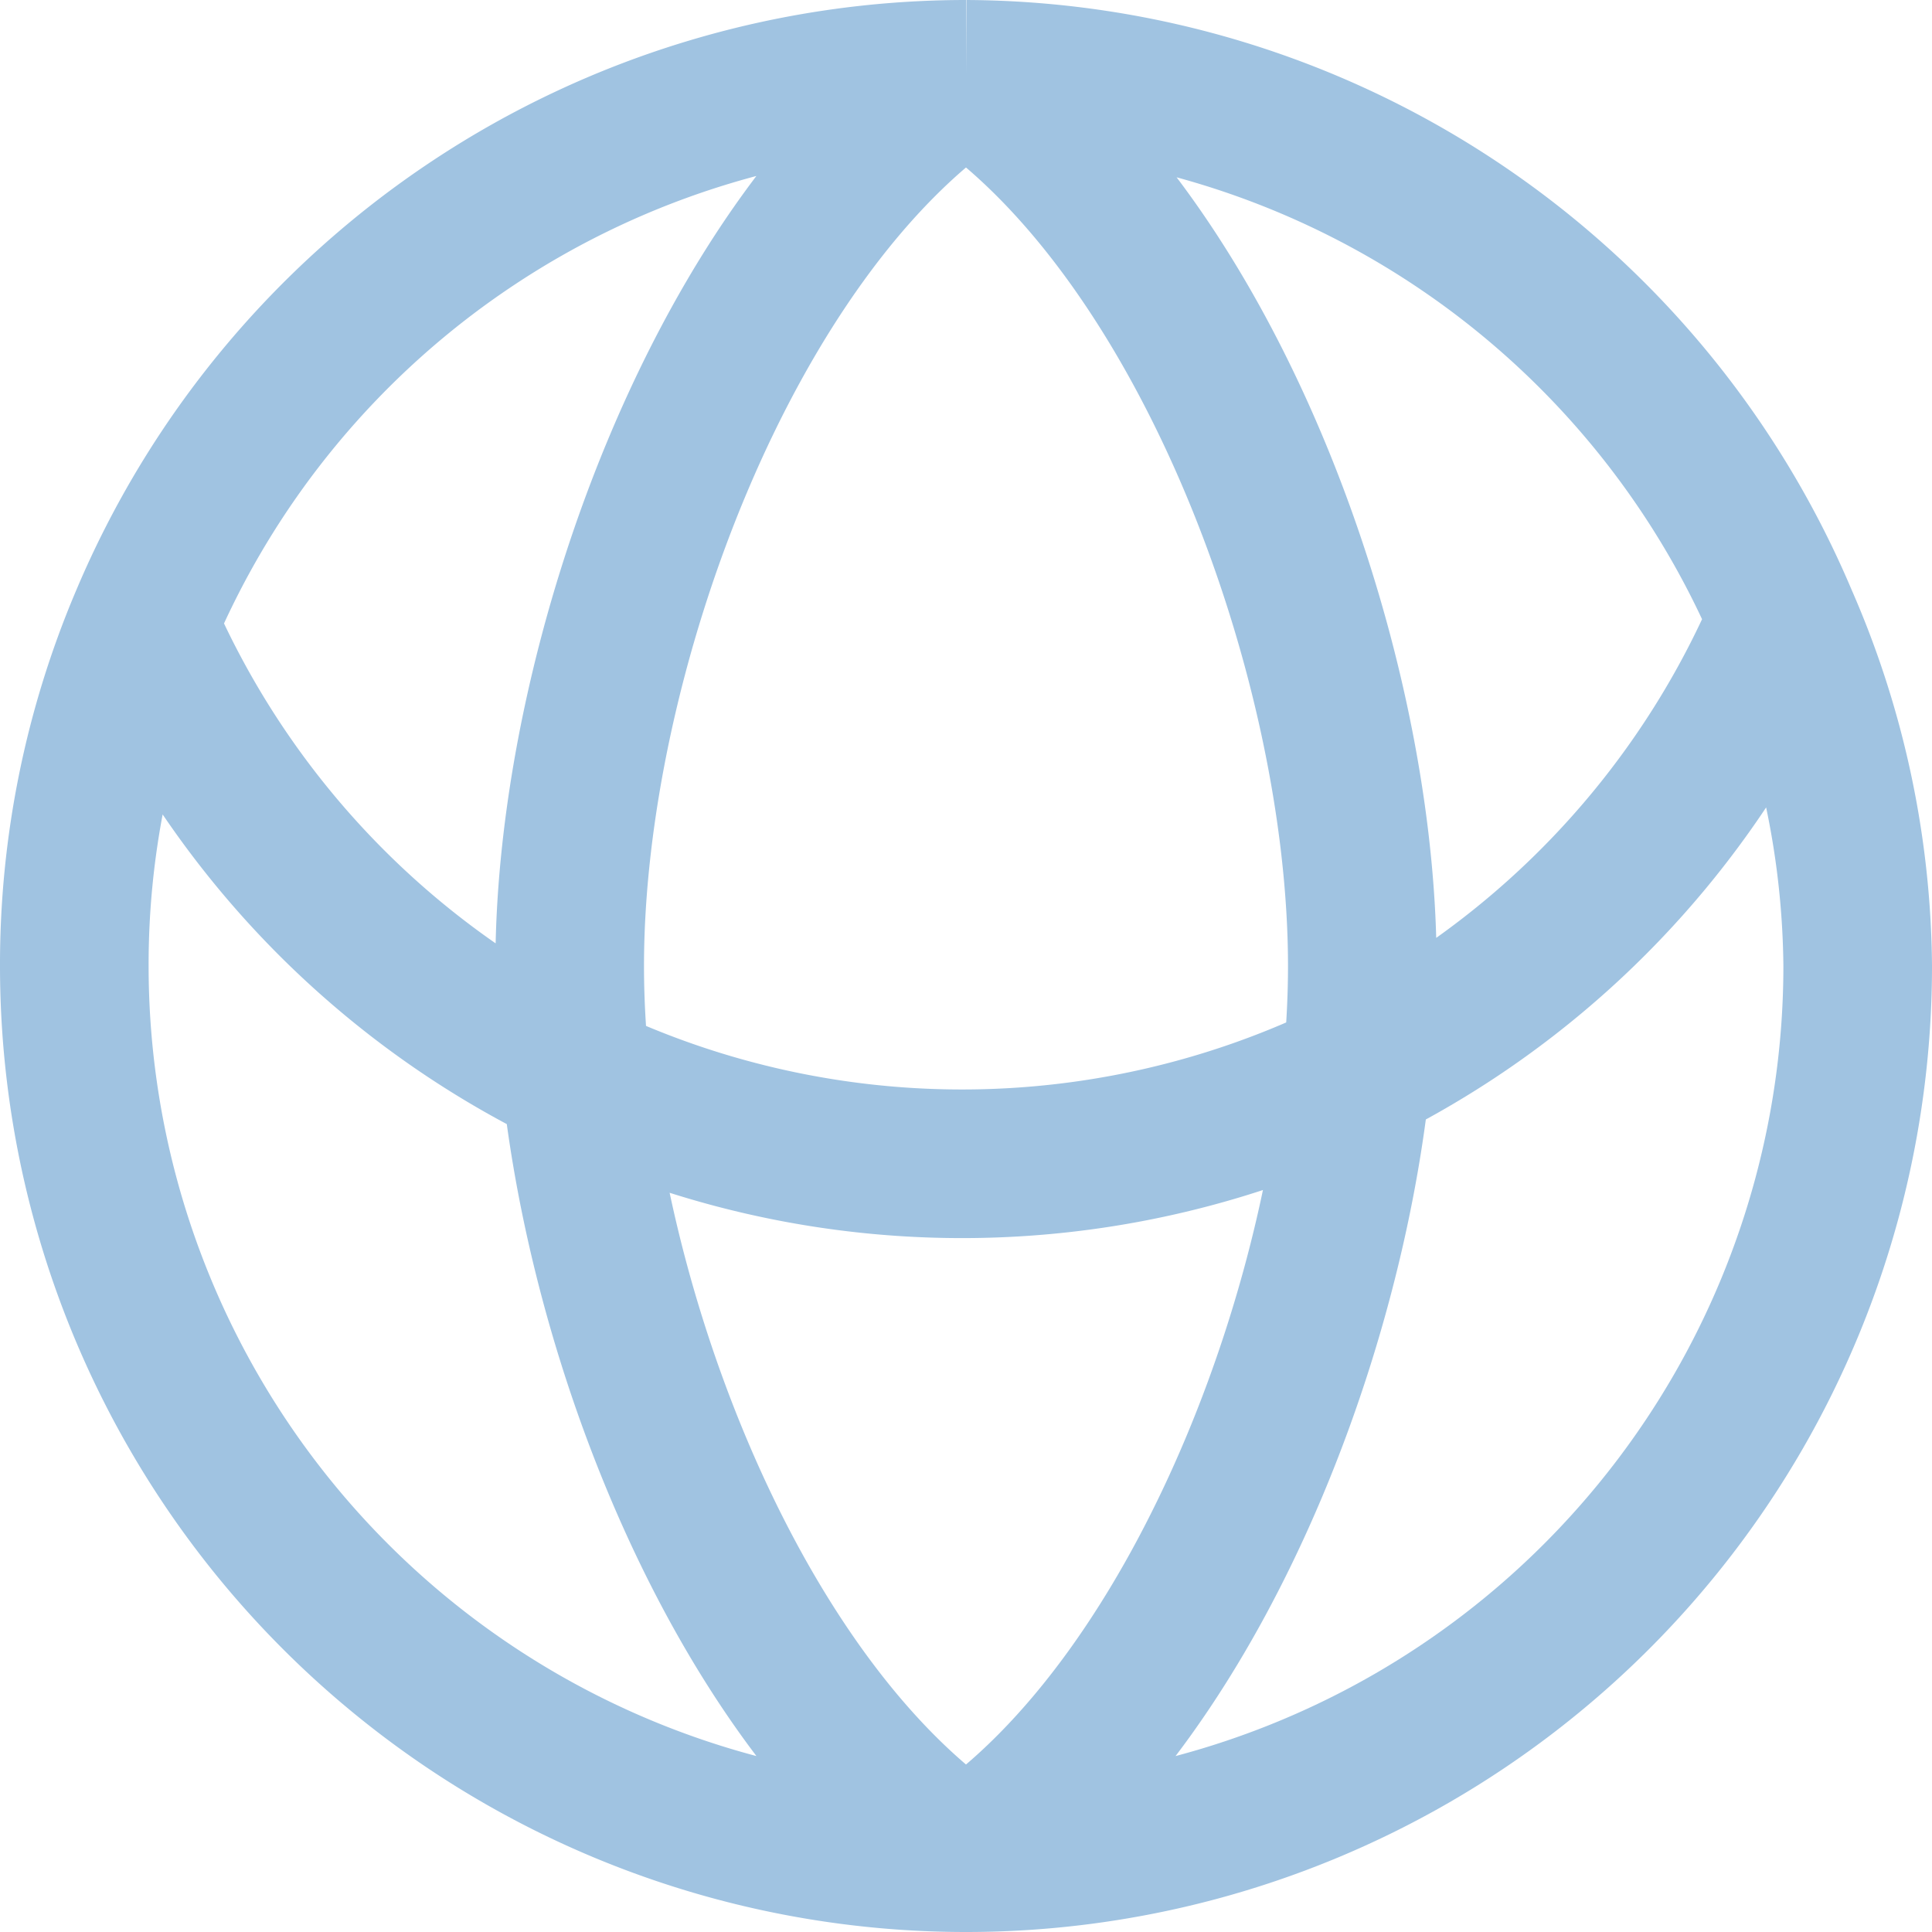 <svg xmlns="http://www.w3.org/2000/svg" viewBox="0 0 19.5 19.5"><defs><style>.cls-1{fill:none;stroke:#a0c3e1;stroke-linejoin:round;stroke-width:1.5px;}</style></defs><g id="Layer_2" data-name="Layer 2"><g id="Layer_1-2" data-name="Layer 1"><path class="cls-1" d="M9.75,18.75a9,9,0,0,0,9-9A8.9,8.9,0,0,0,18,6.25M9.75,18.75a9,9,0,0,1-9-9,8.9,8.9,0,0,1,.71-3.5m8.29,12.5c2.41-1.61,4-5.88,4-9s-1.59-7.39-4-9m0,18c-2.41-1.61-4-5.88-4-9s1.59-7.39,4-9m0,0a9,9,0,0,0-8.29,5.5M9.75.75A9,9,0,0,1,18,6.25m-16.58,0A9,9,0,0,0,18,6.25"/></g></g></svg>